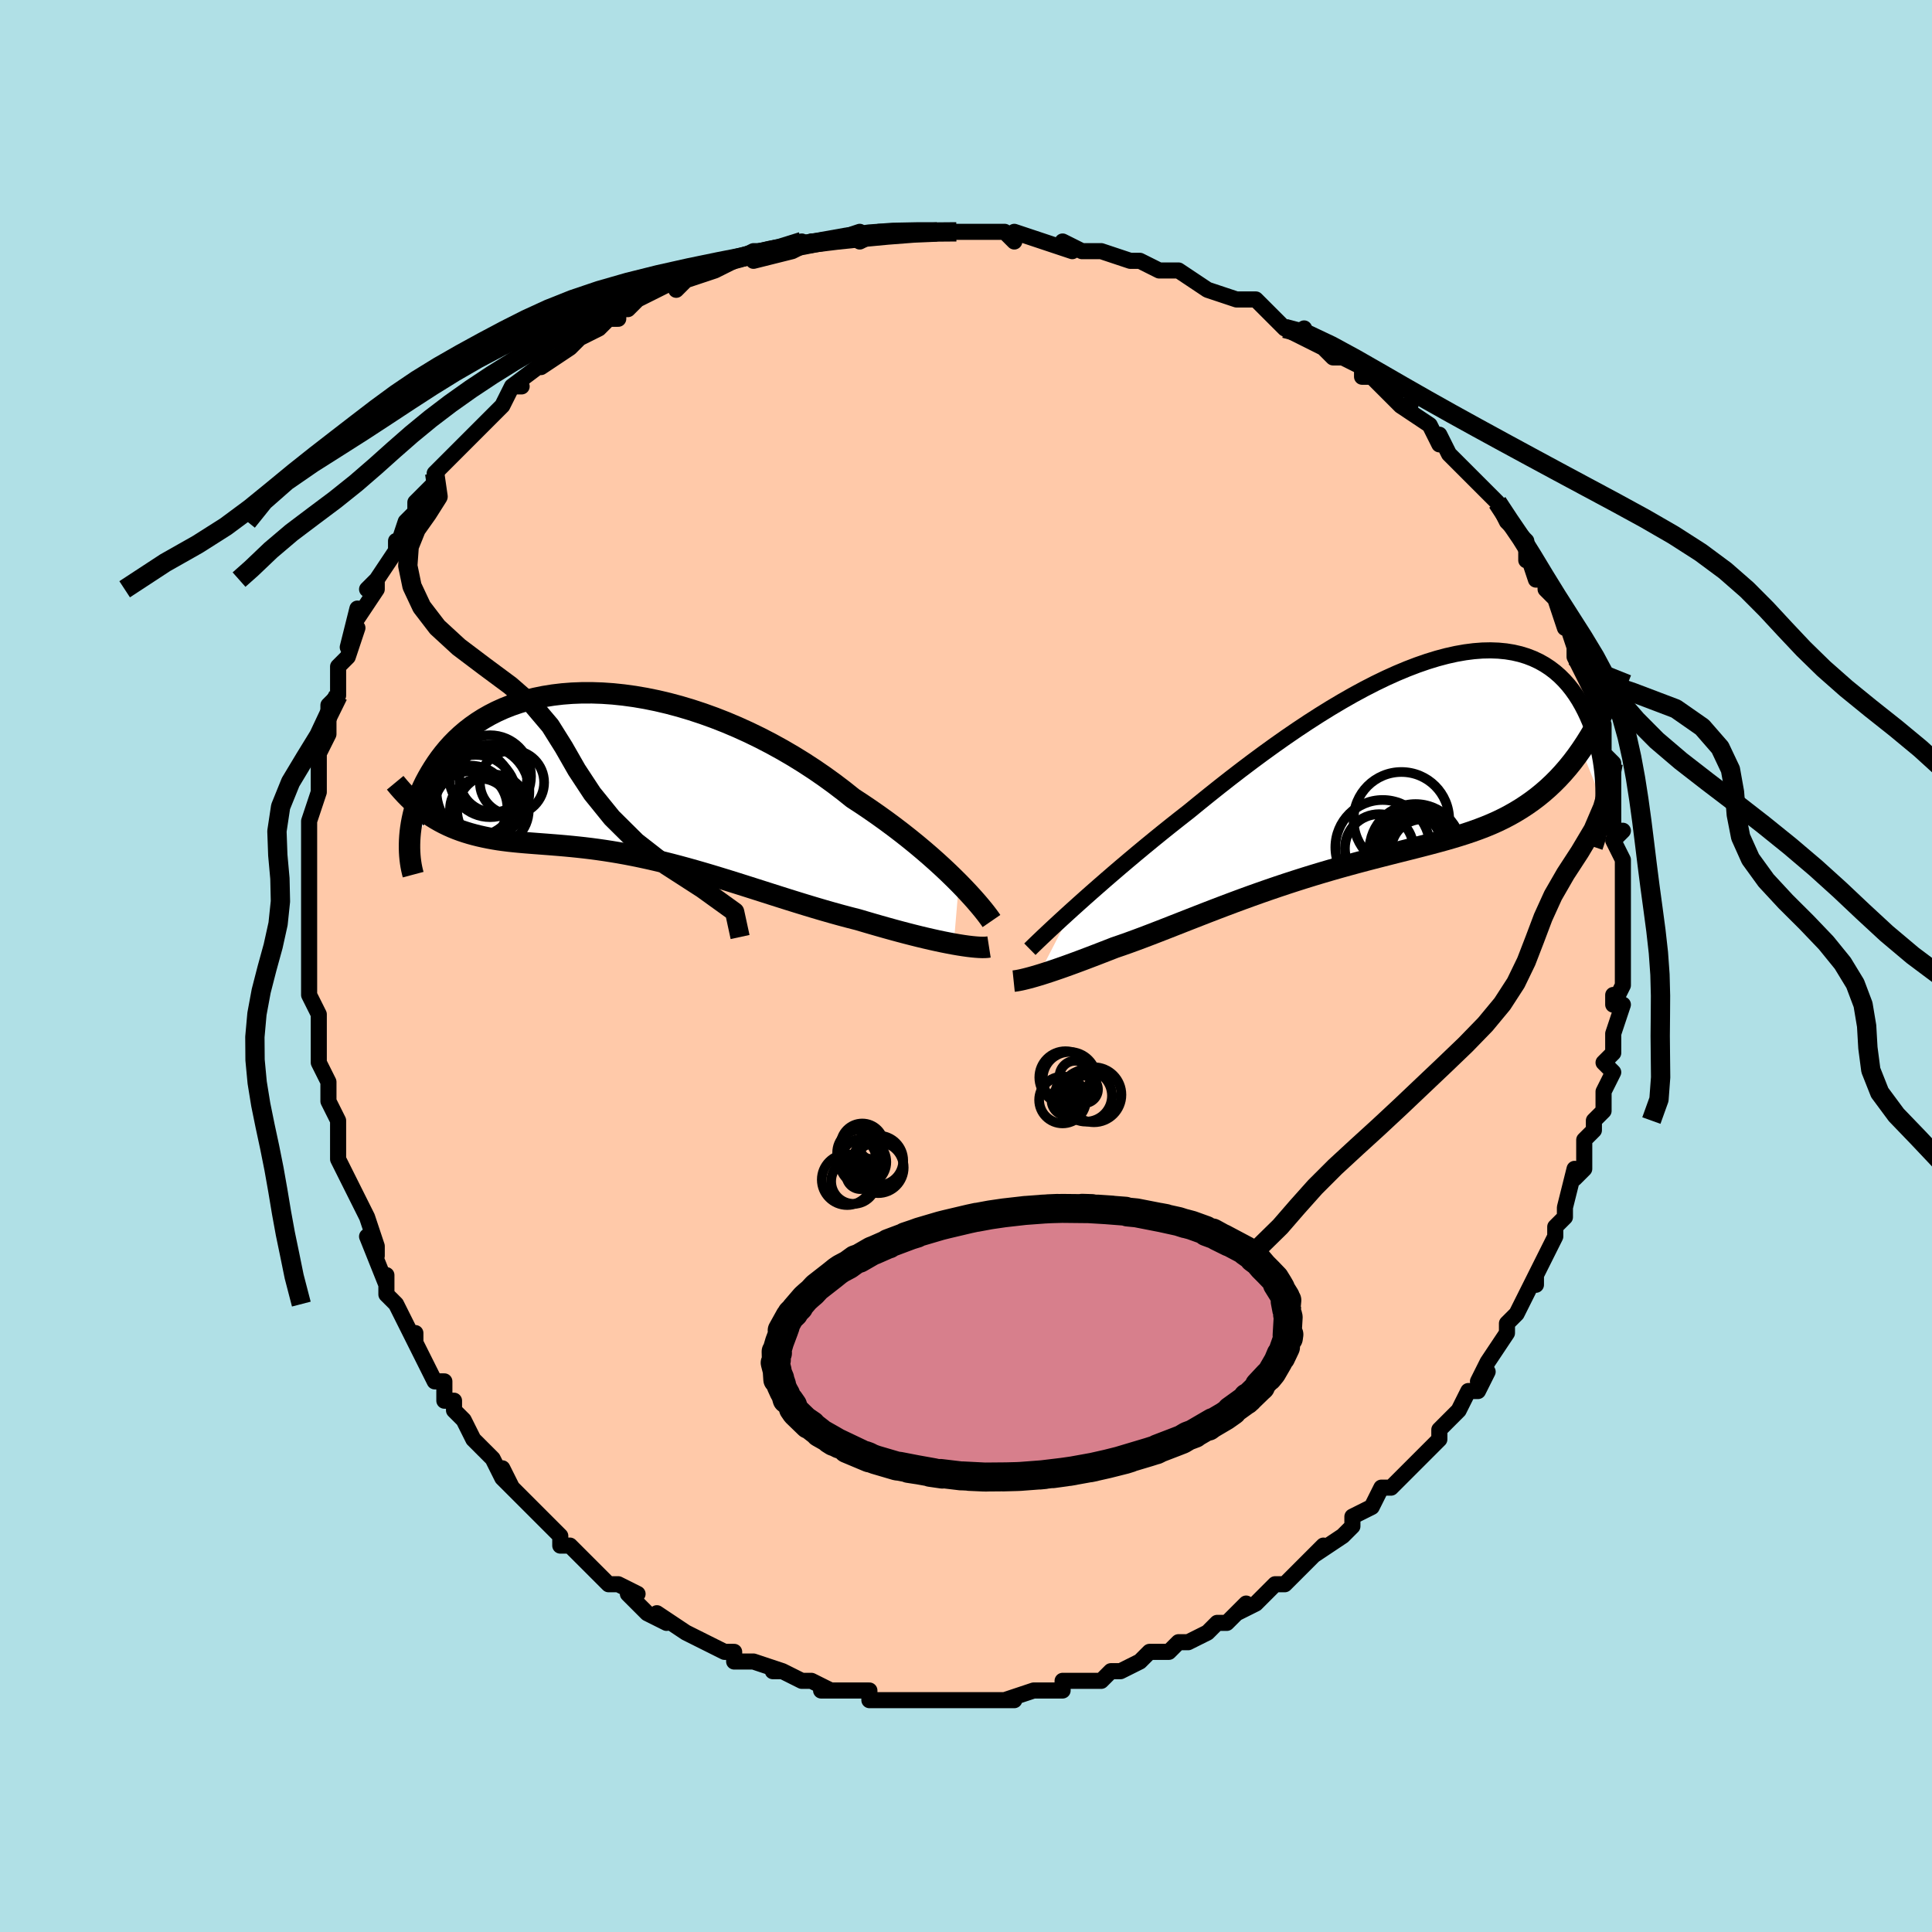 <svg viewBox="-100 -100 200 200" xmlns="http://www.w3.org/2000/svg" width="400" height="400" id="face-svg"><defs><clipPath id="leftEyeClipPath"><polyline points="35.607,11.111,35.072,10.578,34.505,10.028,33.907,9.465,33.277,8.89,32.618,8.305,31.93,7.713,31.215,7.114,30.473,6.512,29.706,5.907,28.914,5.302,28.1,4.698,27.263,4.097,26.406,3.5,25.529,2.908,24.633,2.324,23.68,1.562,22.692,0.811,21.673,0.074,20.625,-0.647,19.55,-1.348,18.45,-2.027,17.328,-2.682,16.187,-3.31,15.03,-3.91,13.86,-4.479,12.679,-5.016,11.49,-5.52,10.296,-5.988,9.101,-6.419,7.906,-6.813,6.715,-7.169,5.53,-7.486,4.354,-7.763,3.19,-8,2.039,-8.197,0.905,-8.353,-0.21,-8.47,-1.305,-8.546,-2.377,-8.583,-3.425,-8.581,-4.447,-8.541,-5.441,-8.464,-6.405,-8.35,-7.34,-8.2,-8.242,-8.017,-9.113,-7.801,-9.95,-7.553,-10.753,-7.276,-11.522,-6.971,-12.256,-6.639,-12.955,-6.282,-13.62,-5.903,-14.249,-5.503,-14.845,-5.083,-15.407,-4.647,-15.936,-4.196,-16.432,-3.732,-16.897,-3.258,-17.331,-2.775,-17.736,-2.285,-18.114,-1.791,-18.465,-1.295,-18.791,-0.798,-19.094,-0.303,-19.376,0.188,-19.637,0.676,-19.875,1.166,-20.092,1.654,-20.288,2.14,-20.464,2.623,-20.62,3.102,-20.757,3.577,-20.876,4.046,-20.978,4.508,-21.064,4.962,-21.133,5.409,-21.188,5.847,-21.227,6.275,-21.253,6.693,-18.971,4.218,-18.559,4.474,-18.139,4.715,-17.714,4.94,-17.281,5.15,-16.842,5.345,-16.396,5.526,-15.943,5.693,-15.483,5.847,-15.015,5.99,-14.541,6.12,-14.06,6.24,-13.571,6.35,-13.076,6.451,-12.573,6.543,-12.061,6.627,-11.54,6.7,-11.008,6.766,-10.467,6.825,-9.915,6.878,-9.353,6.928,-8.78,6.974,-8.197,7.019,-7.603,7.064,-6.997,7.11,-6.381,7.158,-5.754,7.209,-5.116,7.265,-4.466,7.326,-3.805,7.394,-3.133,7.468,-2.449,7.551,-1.754,7.643,-1.048,7.745,-0.33,7.857,0.398,7.979,1.139,8.112,1.89,8.257,2.652,8.413,3.425,8.581,4.209,8.761,5.003,8.952,5.808,9.154,6.623,9.368,7.447,9.592,8.281,9.826,9.124,10.069,9.976,10.321,10.836,10.582,11.704,10.849,12.579,11.122,13.461,11.401,14.349,11.683,15.242,11.968,16.14,12.255,17.041,12.541,17.946,12.827,18.853,13.11,19.761,13.389,20.669,13.663,21.576,13.93,22.481,14.189,23.382,14.439,24.278,14.678,25.168,14.906,25.911,15.126,26.647,15.341,27.376,15.551,28.095,15.754,28.805,15.951,29.503,16.14,30.189,16.321,30.862,16.493,31.52,16.657,32.162,16.811,32.786,16.955,33.39,17.089,33.975,17.212,34.536,17.323,35.074,17.424"></polyline></clipPath><clipPath id="rightEyeClipPath"><polyline points="-32.78,15.13,-32.146,14.56,-31.483,13.966,-30.79,13.352,-30.07,12.72,-29.325,12.07,-28.554,11.404,-27.76,10.724,-26.943,10.033,-26.106,9.33,-25.249,8.619,-24.374,7.901,-23.482,7.177,-22.574,6.449,-21.651,5.719,-20.716,4.988,-19.676,4.138,-18.613,3.279,-17.529,2.415,-16.425,1.549,-15.304,0.686,-14.169,-0.172,-13.021,-1.02,-11.864,-1.856,-10.701,-2.676,-9.532,-3.476,-8.362,-4.253,-7.192,-5.004,-6.026,-5.727,-4.864,-6.417,-3.711,-7.074,-2.567,-7.694,-1.436,-8.275,-0.319,-8.815,0.782,-9.312,1.864,-9.764,2.926,-10.171,3.966,-10.531,4.982,-10.843,5.973,-11.106,6.938,-11.321,7.874,-11.486,8.782,-11.602,9.66,-11.669,10.508,-11.687,11.323,-11.657,12.107,-11.581,12.857,-11.459,13.575,-11.292,14.26,-11.082,14.911,-10.83,15.528,-10.54,16.113,-10.212,16.665,-9.848,17.184,-9.452,17.672,-9.026,18.128,-8.572,18.554,-8.094,18.951,-7.593,19.319,-7.074,19.66,-6.539,19.974,-5.991,20.264,-5.433,20.531,-4.87,20.775,-4.303,21,-3.737,21.204,-3.169,21.387,-2.595,21.55,-2.016,21.693,-1.435,21.816,-0.854,21.921,-0.272,22.007,0.307,22.077,0.882,22.129,1.453,22.165,2.017,22.186,2.573,22.192,3.12,22.183,3.658,22.161,4.184,19.905,-1.416,19.444,-0.764,18.972,-0.14,18.49,0.456,17.998,1.024,17.495,1.567,16.982,2.083,16.458,2.574,15.923,3.041,15.378,3.485,14.821,3.906,14.254,4.305,13.675,4.684,13.085,5.043,12.484,5.384,11.87,5.706,11.243,6.01,10.602,6.297,9.946,6.568,9.276,6.825,8.591,7.071,7.892,7.305,7.178,7.531,6.449,7.75,5.706,7.962,4.948,8.17,4.177,8.376,3.391,8.58,2.592,8.784,1.78,8.989,0.955,9.196,0.118,9.407,-0.731,9.623,-1.591,9.844,-2.461,10.071,-3.34,10.305,-4.228,10.547,-5.125,10.796,-6.028,11.054,-6.938,11.321,-7.852,11.596,-8.771,11.88,-9.693,12.173,-10.617,12.473,-11.542,12.782,-12.467,13.098,-13.391,13.421,-14.311,13.749,-15.229,14.083,-16.141,14.421,-17.047,14.762,-17.945,15.104,-18.835,15.447,-19.714,15.79,-20.583,16.13,-21.439,16.466,-22.282,16.797,-23.109,17.122,-23.921,17.438,-24.716,17.745,-25.493,18.041,-26.25,18.323,-26.988,18.592,-27.704,18.845,-28.399,19.082,-29.042,19.334,-29.671,19.578,-30.285,19.816,-30.885,20.045,-31.468,20.267,-32.036,20.48,-32.586,20.684,-33.119,20.878,-33.633,21.063,-34.129,21.237,-34.605,21.401,-35.061,21.555,-35.496,21.697,-35.909,21.829,-36.3,21.949"></polyline></clipPath><filter id="fuzzy"><feTurbulence id="turbulence" baseFrequency="0.05" numOctaves="3" type="noise" result="noise"></feTurbulence><feDisplacementMap in="SourceGraphic" in2="noise" scale="2"></feDisplacementMap></filter><linearGradient id="rainbowGradient" x1="0%" y1="0%" x2="100%" y2="0%"><stop offset="0%" style="stop-color: rgb(165, 42, 42);  stop-opacity: 1"></stop><stop offset="50%" style="stop-color: rgb(165, 42, 42);  stop-opacity: 1"></stop><stop offset="100%" style="stop-color: rgb(0, 0, 0);  stop-opacity: 1"></stop></linearGradient></defs><title>That&#39;s an ugly face</title><desc>CREATED BY XUAN TANG, MORE INFO AT TXSTC55.GITHUB.IO</desc><rect x="-100" y="-100" width="100%" height="100%" opacity="1" fill="rgb(176, 224, 230)"></rect><polyline id="faceContour" points="68,1,68,2,67,4,67,3,67,4,68,4,67,7,67,8,67,9,66,10,67,11,66,13,66,14,66,15,65,16,65,17,64,18,64,20,64,21,63,22,63,21,62,25,62,25,62,26,61,27,61,28,61,28,60,30,59,32,59,33,59,32,58,34,58,34,57,36,56,37,56,38,56,38,54,41,53,43,54,42,53,44,52,44,51,46,50,47,50,47,49,48,49,48,49,49,48,50,47,51,45,53,44,54,45,53,44,54,43,54,42,56,40,57,40,58,39,59,40,58,39,59,36,61,37,60,34,63,34,63,33,64,32,64,30,66,31,65,30,66,28,67,29,66,27,68,27,68,26,68,25,69,23,70,22,70,22,70,21,71,20,71,19,71,18,72,16,73,16,73,15,73,14,74,13,74,12,74,11,74,10,74,10,75,7,75,7,75,4,76,5,76,3,76,2,76,2,76,0,76,-1,76,0,76,-2,76,-3,76,-4,76,-6,76,-6,76,-7,76,-9,76,-10,76,-10,75,-10,75,-11,75,-12,75,-15,75,-14,75,-16,74,-17,74,-19,73,-19,73,-20,73,-19,73,-22,72,-23,72,-24,72,-24,71,-25,71,-25,71,-27,70,-27,70,-29,69,-29,69,-29,69,-32,67,-31,68,-33,67,-35,65,-34,65,-36,64,-37,64,-38,63,-39,62,-39,62,-40,61,-41,60,-42,60,-42,59,-43,58,-45,56,-44,57,-45,56,-48,53,-47,54,-48,52,-48,53,-49,51,-49,51,-51,49,-52,47,-52,47,-53,46,-53,45,-54,45,-54,43,-55,43,-55,43,-57,39,-57,38,-57,39,-58,37,-58,37,-59,35,-60,34,-60,32,-60,33,-62,28,-61,30,-61,29,-62,26,-62,26,-63,24,-64,22,-64,22,-65,20,-65,19,-65,18,-65,18,-65,16,-66,14,-66,14,-66,12,-66,12,-67,10,-67,9,-67,8,-67,6,-67,5,-68,3,-68,1,-68,1,-68,-1,-68,-1,-68,-3,-68,-3,-68,-4,-68,-6,-68,-6,-68,-8,-68,-9,-68,-11,-68,-13,-68,-13,-68,-15,-68,-15,-67,-18,-67,-20,-67,-20,-67,-21,-67,-22,-66,-24,-66,-24,-66,-26,-66,-27,-65,-28,-65,-29,-65,-31,-65,-31,-64,-32,-63,-35,-64,-33,-63,-37,-63,-36,-61,-39,-61,-40,-62,-39,-61,-40,-59,-43,-59,-44,-59,-43,-58,-46,-58,-46,-58,-46,-57,-47,-57,-48,-55,-50,-55,-51,-54,-52,-54,-52,-53,-53,-51,-55,-50,-56,-51,-55,-50,-56,-49,-57,-48,-58,-47,-60,-46,-60,-47,-60,-43,-63,-44,-62,-44,-62,-41,-64,-41,-64,-40,-65,-40,-65,-38,-66,-37,-67,-36,-67,-36,-68,-35,-68,-34,-69,-32,-70,-32,-70,-30,-71,-30,-70,-29,-71,-26,-72,-26,-72,-26,-72,-24,-73,-22,-74,-21,-74,-22,-73,-18,-74,-19,-74,-17,-75,-18,-74,-16,-75,-14,-75,-14,-75,-11,-76,-11,-75,-9,-76,-8,-76,-9,-76,-6,-76,-4,-76,-2,-76,-3,-76,-1,-76,1,-76,1,-76,3,-76,4,-76,5,-75,5,-76,5,-76,8,-75,11,-74,10,-75,12,-74,14,-74,12,-74,14,-74,17,-73,18,-73,20,-72,20,-72,20,-72,21,-72,22,-72,25,-70,25,-70,28,-69,28,-69,29,-69,30,-69,32,-67,31,-68,32,-67,33,-66,35,-65,35,-66,35,-65,37,-64,38,-63,39,-63,41,-62,41,-61,42,-61,43,-60,44,-59,45,-58,46,-58,45,-58,48,-56,49,-54,49,-55,49,-55,50,-53,51,-52,52,-51,52,-51,53,-50,55,-48,56,-46,55,-48,56,-46,56,-46,57,-45,58,-44,58,-42,58,-43,59,-40,60,-40,60,-39,61,-38,62,-35,62,-36,63,-33,63,-32,64,-32,63,-32,64,-30,64,-30,65,-28,65,-27,65,-27,65,-25,66,-25,66,-23,66,-22,67,-21,67,-21,67,-18,67,-17,67,-17,67,-14,68,-14,67,-13,68,-11,68,-11,68,-8,68,-7,68,-8,68,-5,68,-5,68,-4,68,-2,68,-2,68,1,68,2" fill="#ffc9a9" stroke="black" stroke-width="1.667" stroke-linejoin="round" filter="url(#fuzzy)"></polyline><g transform="translate(43.793 -20.989)"><polyline id="rightCountour" points="-32.78,15.13,-32.146,14.56,-31.483,13.966,-30.79,13.352,-30.07,12.72,-29.325,12.07,-28.554,11.404,-27.76,10.724,-26.943,10.033,-26.106,9.33,-25.249,8.619,-24.374,7.901,-23.482,7.177,-22.574,6.449,-21.651,5.719,-20.716,4.988,-19.676,4.138,-18.613,3.279,-17.529,2.415,-16.425,1.549,-15.304,0.686,-14.169,-0.172,-13.021,-1.02,-11.864,-1.856,-10.701,-2.676,-9.532,-3.476,-8.362,-4.253,-7.192,-5.004,-6.026,-5.727,-4.864,-6.417,-3.711,-7.074,-2.567,-7.694,-1.436,-8.275,-0.319,-8.815,0.782,-9.312,1.864,-9.764,2.926,-10.171,3.966,-10.531,4.982,-10.843,5.973,-11.106,6.938,-11.321,7.874,-11.486,8.782,-11.602,9.66,-11.669,10.508,-11.687,11.323,-11.657,12.107,-11.581,12.857,-11.459,13.575,-11.292,14.26,-11.082,14.911,-10.83,15.528,-10.54,16.113,-10.212,16.665,-9.848,17.184,-9.452,17.672,-9.026,18.128,-8.572,18.554,-8.094,18.951,-7.593,19.319,-7.074,19.66,-6.539,19.974,-5.991,20.264,-5.433,20.531,-4.87,20.775,-4.303,21,-3.737,21.204,-3.169,21.387,-2.595,21.55,-2.016,21.693,-1.435,21.816,-0.854,21.921,-0.272,22.007,0.307,22.077,0.882,22.129,1.453,22.165,2.017,22.186,2.573,22.192,3.12,22.183,3.658,22.161,4.184,19.905,-1.416,19.444,-0.764,18.972,-0.14,18.49,0.456,17.998,1.024,17.495,1.567,16.982,2.083,16.458,2.574,15.923,3.041,15.378,3.485,14.821,3.906,14.254,4.305,13.675,4.684,13.085,5.043,12.484,5.384,11.87,5.706,11.243,6.01,10.602,6.297,9.946,6.568,9.276,6.825,8.591,7.071,7.892,7.305,7.178,7.531,6.449,7.75,5.706,7.962,4.948,8.17,4.177,8.376,3.391,8.58,2.592,8.784,1.78,8.989,0.955,9.196,0.118,9.407,-0.731,9.623,-1.591,9.844,-2.461,10.071,-3.34,10.305,-4.228,10.547,-5.125,10.796,-6.028,11.054,-6.938,11.321,-7.852,11.596,-8.771,11.88,-9.693,12.173,-10.617,12.473,-11.542,12.782,-12.467,13.098,-13.391,13.421,-14.311,13.749,-15.229,14.083,-16.141,14.421,-17.047,14.762,-17.945,15.104,-18.835,15.447,-19.714,15.79,-20.583,16.13,-21.439,16.466,-22.282,16.797,-23.109,17.122,-23.921,17.438,-24.716,17.745,-25.493,18.041,-26.25,18.323,-26.988,18.592,-27.704,18.845,-28.399,19.082,-29.042,19.334,-29.671,19.578,-30.285,19.816,-30.885,20.045,-31.468,20.267,-32.036,20.48,-32.586,20.684,-33.119,20.878,-33.633,21.063,-34.129,21.237,-34.605,21.401,-35.061,21.555,-35.496,21.697,-35.909,21.829,-36.3,21.949" fill="white" stroke="white" stroke-width="0" stroke-linejoin="round" filter="url(#fuzzy)"></polyline></g><g transform="translate(-36.341 -19.699)"><polyline id="leftCountour" points="35.607,11.111,35.072,10.578,34.505,10.028,33.907,9.465,33.277,8.89,32.618,8.305,31.93,7.713,31.215,7.114,30.473,6.512,29.706,5.907,28.914,5.302,28.1,4.698,27.263,4.097,26.406,3.5,25.529,2.908,24.633,2.324,23.68,1.562,22.692,0.811,21.673,0.074,20.625,-0.647,19.55,-1.348,18.45,-2.027,17.328,-2.682,16.187,-3.31,15.03,-3.91,13.86,-4.479,12.679,-5.016,11.49,-5.52,10.296,-5.988,9.101,-6.419,7.906,-6.813,6.715,-7.169,5.53,-7.486,4.354,-7.763,3.19,-8,2.039,-8.197,0.905,-8.353,-0.21,-8.47,-1.305,-8.546,-2.377,-8.583,-3.425,-8.581,-4.447,-8.541,-5.441,-8.464,-6.405,-8.35,-7.34,-8.2,-8.242,-8.017,-9.113,-7.801,-9.95,-7.553,-10.753,-7.276,-11.522,-6.971,-12.256,-6.639,-12.955,-6.282,-13.62,-5.903,-14.249,-5.503,-14.845,-5.083,-15.407,-4.647,-15.936,-4.196,-16.432,-3.732,-16.897,-3.258,-17.331,-2.775,-17.736,-2.285,-18.114,-1.791,-18.465,-1.295,-18.791,-0.798,-19.094,-0.303,-19.376,0.188,-19.637,0.676,-19.875,1.166,-20.092,1.654,-20.288,2.14,-20.464,2.623,-20.62,3.102,-20.757,3.577,-20.876,4.046,-20.978,4.508,-21.064,4.962,-21.133,5.409,-21.188,5.847,-21.227,6.275,-21.253,6.693,-18.971,4.218,-18.559,4.474,-18.139,4.715,-17.714,4.94,-17.281,5.15,-16.842,5.345,-16.396,5.526,-15.943,5.693,-15.483,5.847,-15.015,5.99,-14.541,6.12,-14.06,6.24,-13.571,6.35,-13.076,6.451,-12.573,6.543,-12.061,6.627,-11.54,6.7,-11.008,6.766,-10.467,6.825,-9.915,6.878,-9.353,6.928,-8.78,6.974,-8.197,7.019,-7.603,7.064,-6.997,7.11,-6.381,7.158,-5.754,7.209,-5.116,7.265,-4.466,7.326,-3.805,7.394,-3.133,7.468,-2.449,7.551,-1.754,7.643,-1.048,7.745,-0.33,7.857,0.398,7.979,1.139,8.112,1.89,8.257,2.652,8.413,3.425,8.581,4.209,8.761,5.003,8.952,5.808,9.154,6.623,9.368,7.447,9.592,8.281,9.826,9.124,10.069,9.976,10.321,10.836,10.582,11.704,10.849,12.579,11.122,13.461,11.401,14.349,11.683,15.242,11.968,16.14,12.255,17.041,12.541,17.946,12.827,18.853,13.11,19.761,13.389,20.669,13.663,21.576,13.93,22.481,14.189,23.382,14.439,24.278,14.678,25.168,14.906,25.911,15.126,26.647,15.341,27.376,15.551,28.095,15.754,28.805,15.951,29.503,16.14,30.189,16.321,30.862,16.493,31.52,16.657,32.162,16.811,32.786,16.955,33.39,17.089,33.975,17.212,34.536,17.323,35.074,17.424" fill="white" stroke="white" stroke-width="0" stroke-linejoin="round" filter="url(#fuzzy)"></polyline></g><g transform="translate(43.793 -20.989)"><polyline id="rightUpper" points="-37.179,19.252,-36.917,18.994,-36.612,18.697,-36.265,18.364,-35.878,17.995,-35.452,17.593,-34.988,17.158,-34.488,16.693,-33.952,16.199,-33.382,15.677,-32.78,15.13,-32.146,14.56,-31.483,13.966,-30.79,13.352,-30.07,12.72,-29.325,12.07,-28.554,11.404,-27.76,10.724,-26.943,10.033,-26.106,9.33,-25.249,8.619,-24.374,7.901,-23.482,7.177,-22.574,6.449,-21.651,5.719,-20.716,4.988,-19.676,4.138,-18.613,3.279,-17.529,2.415,-16.425,1.549,-15.304,0.686,-14.169,-0.172,-13.021,-1.02,-11.864,-1.856,-10.701,-2.676,-9.532,-3.476,-8.362,-4.253,-7.192,-5.004,-6.026,-5.727,-4.864,-6.417,-3.711,-7.074,-2.567,-7.694,-1.436,-8.275,-0.319,-8.815,0.782,-9.312,1.864,-9.764,2.926,-10.171,3.966,-10.531,4.982,-10.843,5.973,-11.106,6.938,-11.321,7.874,-11.486,8.782,-11.602,9.66,-11.669,10.508,-11.687,11.323,-11.657,12.107,-11.581,12.857,-11.459,13.575,-11.292,14.26,-11.082,14.911,-10.83,15.528,-10.54,16.113,-10.212,16.665,-9.848,17.184,-9.452,17.672,-9.026,18.128,-8.572,18.554,-8.094,18.951,-7.593,19.319,-7.074,19.66,-6.539,19.974,-5.991,20.264,-5.433,20.531,-4.87,20.775,-4.303,21,-3.737,21.204,-3.169,21.387,-2.595,21.55,-2.016,21.693,-1.435,21.816,-0.854,21.921,-0.272,22.007,0.307,22.077,0.882,22.129,1.453,22.165,2.017,22.186,2.573,22.192,3.12,22.183,3.658,22.161,4.184,22.125,4.698,22.077,5.2,22.017,5.688,21.945,6.162,21.862,6.621,21.769,7.066,21.666,7.494,21.553,7.908,21.43,8.306,21.299,8.688" fill="none" stroke="black" stroke-width="1.667" stroke-linejoin="round" filter="url(#fuzzy)"></polyline><polyline id="rightLower" points="-38.859,22.552,-38.723,22.538,-38.559,22.514,-38.367,22.48,-38.148,22.437,-37.903,22.383,-37.632,22.318,-37.335,22.242,-37.014,22.156,-36.669,22.058,-36.3,21.949,-35.909,21.829,-35.496,21.697,-35.061,21.555,-34.605,21.401,-34.129,21.237,-33.633,21.063,-33.119,20.878,-32.586,20.684,-32.036,20.48,-31.468,20.267,-30.885,20.045,-30.285,19.816,-29.671,19.578,-29.042,19.334,-28.399,19.082,-27.704,18.845,-26.988,18.592,-26.25,18.323,-25.493,18.041,-24.716,17.745,-23.921,17.438,-23.109,17.122,-22.282,16.797,-21.439,16.466,-20.583,16.13,-19.714,15.79,-18.835,15.447,-17.945,15.104,-17.047,14.762,-16.141,14.421,-15.229,14.083,-14.311,13.749,-13.391,13.421,-12.467,13.098,-11.542,12.782,-10.617,12.473,-9.693,12.173,-8.771,11.88,-7.852,11.596,-6.938,11.321,-6.028,11.054,-5.125,10.796,-4.228,10.547,-3.34,10.305,-2.461,10.071,-1.591,9.844,-0.731,9.623,0.118,9.407,0.955,9.196,1.78,8.989,2.592,8.784,3.391,8.58,4.177,8.376,4.948,8.17,5.706,7.962,6.449,7.75,7.178,7.531,7.892,7.305,8.591,7.071,9.276,6.825,9.946,6.568,10.602,6.297,11.243,6.01,11.87,5.706,12.484,5.384,13.085,5.043,13.675,4.684,14.254,4.305,14.821,3.906,15.378,3.485,15.923,3.041,16.458,2.574,16.982,2.083,17.495,1.567,17.998,1.024,18.49,0.456,18.972,-0.14,19.444,-0.764,19.905,-1.416,20.357,-2.096,20.8,-2.805,21.233,-3.543,21.657,-4.31,22.072,-5.106,22.478,-5.931,22.875,-6.784,23.264,-7.665,23.645,-8.574,24.018,-9.51" fill="none" stroke="black" stroke-width="2.222" stroke-linejoin="round" filter="url(#fuzzy)"></polyline><!--[--><circle r="3.548" cx="3.597" cy="8.316" stroke="black" fill="none" stroke-width="1" filter="url(#fuzzy)" clip-path="url(#rightEyeClipPath)"></circle><circle r="4.779" cx="2.749" cy="9.005" stroke="black" fill="none" stroke-width="1" filter="url(#fuzzy)" clip-path="url(#rightEyeClipPath)"></circle><circle r="3.254" cx="2.226" cy="8.496" stroke="black" fill="none" stroke-width="1" filter="url(#fuzzy)" clip-path="url(#rightEyeClipPath)"></circle><circle r="4.9" cx="-0.658" cy="8.702" stroke="black" fill="none" stroke-width="1" filter="url(#fuzzy)" clip-path="url(#rightEyeClipPath)"></circle><circle r="3.232" cx="3.444" cy="9.031" stroke="black" fill="none" stroke-width="1" filter="url(#fuzzy)" clip-path="url(#rightEyeClipPath)"></circle><circle r="3.229" cx="1.957" cy="7.785" stroke="black" fill="none" stroke-width="1" filter="url(#fuzzy)" clip-path="url(#rightEyeClipPath)"></circle><circle r="3.77" cx="3.52" cy="8.561" stroke="black" fill="none" stroke-width="1" filter="url(#fuzzy)" clip-path="url(#rightEyeClipPath)"></circle><circle r="4.95" cx="1.28" cy="5.856" stroke="black" fill="none" stroke-width="1" filter="url(#fuzzy)" clip-path="url(#rightEyeClipPath)"></circle><circle r="3.544" cx="-1.023" cy="8.815" stroke="black" fill="none" stroke-width="1" filter="url(#fuzzy)" clip-path="url(#rightEyeClipPath)"></circle><circle r="4.905" cx="2.63" cy="9.987" stroke="black" fill="none" stroke-width="1" filter="url(#fuzzy)" clip-path="url(#rightEyeClipPath)"></circle><!--]--></g><g transform="translate(-36.341 -19.699)"><polyline id="leftUpper" points="38.978,15.043,38.813,14.803,38.608,14.521,38.364,14.202,38.081,13.846,37.759,13.458,37.401,13.039,37.006,12.593,36.574,12.121,36.108,11.626,35.607,11.111,35.072,10.578,34.505,10.028,33.907,9.465,33.277,8.89,32.618,8.305,31.93,7.713,31.215,7.114,30.473,6.512,29.706,5.907,28.914,5.302,28.1,4.698,27.263,4.097,26.406,3.5,25.529,2.908,24.633,2.324,23.68,1.562,22.692,0.811,21.673,0.074,20.625,-0.647,19.55,-1.348,18.45,-2.027,17.328,-2.682,16.187,-3.31,15.03,-3.91,13.86,-4.479,12.679,-5.016,11.49,-5.52,10.296,-5.988,9.101,-6.419,7.906,-6.813,6.715,-7.169,5.53,-7.486,4.354,-7.763,3.19,-8,2.039,-8.197,0.905,-8.353,-0.21,-8.47,-1.305,-8.546,-2.377,-8.583,-3.425,-8.581,-4.447,-8.541,-5.441,-8.464,-6.405,-8.35,-7.34,-8.2,-8.242,-8.017,-9.113,-7.801,-9.95,-7.553,-10.753,-7.276,-11.522,-6.971,-12.256,-6.639,-12.955,-6.282,-13.62,-5.903,-14.249,-5.503,-14.845,-5.083,-15.407,-4.647,-15.936,-4.196,-16.432,-3.732,-16.897,-3.258,-17.331,-2.775,-17.736,-2.285,-18.114,-1.791,-18.465,-1.295,-18.791,-0.798,-19.094,-0.303,-19.376,0.188,-19.637,0.676,-19.875,1.166,-20.092,1.654,-20.288,2.14,-20.464,2.623,-20.62,3.102,-20.757,3.577,-20.876,4.046,-20.978,4.508,-21.064,4.962,-21.133,5.409,-21.188,5.847,-21.227,6.275,-21.253,6.693,-21.266,7.101,-21.267,7.497,-21.255,7.882,-21.232,8.256,-21.199,8.617,-21.155,8.967,-21.102,9.304,-21.039,9.629,-20.968,9.942,-20.888,10.243" fill="none" stroke="black" stroke-width="2.222" stroke-linejoin="round" filter="url(#fuzzy)"></polyline><polyline id="leftLower" points="38.725,17.727,38.533,17.757,38.296,17.773,38.017,17.776,37.698,17.765,37.342,17.74,36.951,17.702,36.527,17.652,36.072,17.588,35.587,17.512,35.074,17.424,34.536,17.323,33.975,17.212,33.39,17.089,32.786,16.955,32.162,16.811,31.52,16.657,30.862,16.493,30.189,16.321,29.503,16.14,28.805,15.951,28.095,15.754,27.376,15.551,26.647,15.341,25.911,15.126,25.168,14.906,24.278,14.678,23.382,14.439,22.481,14.189,21.576,13.93,20.669,13.663,19.761,13.389,18.853,13.11,17.946,12.827,17.041,12.541,16.14,12.255,15.242,11.968,14.349,11.683,13.461,11.401,12.579,11.122,11.704,10.849,10.836,10.582,9.976,10.321,9.124,10.069,8.281,9.826,7.447,9.592,6.623,9.368,5.808,9.154,5.003,8.952,4.209,8.761,3.425,8.581,2.652,8.413,1.89,8.257,1.139,8.112,0.398,7.979,-0.33,7.857,-1.048,7.745,-1.754,7.643,-2.449,7.551,-3.133,7.468,-3.805,7.394,-4.466,7.326,-5.116,7.265,-5.754,7.209,-6.381,7.158,-6.997,7.11,-7.603,7.064,-8.197,7.019,-8.78,6.974,-9.353,6.928,-9.915,6.878,-10.467,6.825,-11.008,6.766,-11.54,6.7,-12.061,6.627,-12.573,6.543,-13.076,6.451,-13.571,6.35,-14.06,6.24,-14.541,6.12,-15.015,5.99,-15.483,5.847,-15.943,5.693,-16.396,5.526,-16.842,5.345,-17.281,5.15,-17.714,4.94,-18.139,4.715,-18.559,4.474,-18.971,4.218,-19.377,3.944,-19.776,3.655,-20.169,3.348,-20.556,3.025,-20.937,2.684,-21.311,2.327,-21.68,1.952,-22.042,1.561,-22.399,1.154,-22.75,0.73" fill="none" stroke="black" stroke-width="2.222" stroke-linejoin="round" filter="url(#fuzzy)"></polyline><!--[--><circle r="3.508" cx="-12.606" cy="0.278" stroke="black" fill="none" stroke-width="1" filter="url(#fuzzy)" clip-path="url(#leftEyeClipPath)"></circle><circle r="4.803" cx="-13.661" cy="1.653" stroke="black" fill="none" stroke-width="1" filter="url(#fuzzy)" clip-path="url(#leftEyeClipPath)"></circle><circle r="4.953" cx="-15.361" cy="2.064" stroke="black" fill="none" stroke-width="1" filter="url(#fuzzy)" clip-path="url(#leftEyeClipPath)"></circle><circle r="3.326" cx="-10.657" cy="0.703" stroke="black" fill="none" stroke-width="1" filter="url(#fuzzy)" clip-path="url(#leftEyeClipPath)"></circle><circle r="4.24" cx="-12.927" cy="0.05" stroke="black" fill="none" stroke-width="1" filter="url(#fuzzy)" clip-path="url(#leftEyeClipPath)"></circle><circle r="4.068" cx="-14.959" cy="3.021" stroke="black" fill="none" stroke-width="1" filter="url(#fuzzy)" clip-path="url(#leftEyeClipPath)"></circle><circle r="3.802" cx="-14.937" cy="3.332" stroke="black" fill="none" stroke-width="1" filter="url(#fuzzy)" clip-path="url(#leftEyeClipPath)"></circle><circle r="3.157" cx="-13.919" cy="3.458" stroke="black" fill="none" stroke-width="1" filter="url(#fuzzy)" clip-path="url(#leftEyeClipPath)"></circle><circle r="4.216" cx="-14.427" cy="2.057" stroke="black" fill="none" stroke-width="1" filter="url(#fuzzy)" clip-path="url(#leftEyeClipPath)"></circle><circle r="3.707" cx="-12.631" cy="3.577" stroke="black" fill="none" stroke-width="1" filter="url(#fuzzy)" clip-path="url(#leftEyeClipPath)"></circle><!--]--></g><g id="hairs"><!--[--><polyline points="-1,-76,-2.836,-75.985,-5.4,-75.875,-8.126,-75.664,-10.814,-75.411,-13.354,-75.145,-15.739,-74.854,-18.034,-74.505,-20.308,-74.075,-22.593,-73.553,-24.898,-72.94,-27.232,-72.244,-29.622,-71.472,-32.103,-70.626,-34.698,-69.706,-37.394,-68.716,-40.145,-67.661,-42.887,-66.546,-45.561,-65.373,-48.131,-64.138,-50.592,-62.835,-52.968,-61.461,-55.294,-60.019,-57.61,-58.52,-59.956,-56.975,-62.376,-55.394,-64.93,-53.769,-67.635,-52.057,-70.342,-50.191,-72.693,-48.124,-74.399,-46" fill="none" stroke="rgb(0, 0, 0)" stroke-width="2" stroke-linejoin="round" filter="url(#fuzzy)"></polyline><polyline points="-3,-76,-5.044,-75.997,-7.58,-75.946,-10.014,-75.768,-12.412,-75.44,-14.85,-75.006,-17.35,-74.523,-19.944,-74.017,-22.684,-73.487,-25.608,-72.913,-28.701,-72.275,-31.879,-71.564,-35.018,-70.78,-37.995,-69.925,-40.736,-68.998,-43.236,-68.002,-45.555,-66.936,-47.794,-65.804,-50.039,-64.612,-52.323,-63.36,-54.615,-62.048,-56.851,-60.67,-58.986,-59.226,-61.039,-57.719,-63.08,-56.154,-65.178,-54.533,-67.349,-52.849,-69.558,-51.092,-71.782,-49.26,-74.09,-47.379,-76.627,-45.498,-79.527,-43.657,-82.902,-41.746,-87.096,-39" fill="none" stroke="rgb(0, 0, 0)" stroke-width="2" stroke-linejoin="round" filter="url(#fuzzy)"></polyline><polyline points="-17,-75,-19.273,-74.288,-22.076,-73.668,-24.607,-72.968,-26.952,-72.21,-29.218,-71.406,-31.433,-70.538,-33.6,-69.592,-35.74,-68.569,-37.892,-67.483,-40.084,-66.344,-42.318,-65.151,-44.575,-63.897,-46.831,-62.574,-49.065,-61.182,-51.257,-59.727,-53.386,-58.217,-55.429,-56.66,-57.376,-55.059,-59.258,-53.412,-61.148,-51.72,-63.141,-49.997,-65.294,-48.272,-67.566,-46.571,-69.825,-44.866,-71.962,-43.053,-73.963,-41.147,-75.255,-40" fill="none" stroke="rgb(0, 0, 0)" stroke-width="2" stroke-linejoin="round" filter="url(#fuzzy)"></polyline><polyline points="-55,-51,-54.652,-48.599,-55.758,-46.853,-56.918,-45.217,-57.642,-43.419,-57.785,-41.429,-57.349,-39.318,-56.342,-37.174,-54.725,-35.066,-52.503,-33.023,-49.86,-31.028,-47.171,-29.034,-44.833,-26.995,-43.034,-24.871,-41.637,-22.64,-40.295,-20.295,-38.687,-17.85,-36.659,-15.345,-34.137,-12.843,-30.999,-10.398,-27.29,-8.006,-23.951,-5.601,-23.387,-3" fill="none" stroke="rgb(0, 0, 0)" stroke-width="2" stroke-linejoin="round" filter="url(#fuzzy)"></polyline><polyline points="-65,-28,-65.98,-26.011,-66.995,-23.849,-68.431,-21.513,-69.92,-19.034,-70.95,-16.49,-71.332,-13.957,-71.242,-11.477,-71.023,-9.057,-70.97,-6.692,-71.214,-4.367,-71.723,-2.062,-72.359,0.248,-72.96,2.584,-73.4,4.955,-73.615,7.347,-73.597,9.729,-73.376,12.068,-73.007,14.343,-72.555,16.564,-72.082,18.768,-71.636,20.999,-71.234,23.271,-70.856,25.54,-70.458,27.721,-70.022,29.822,-69.55,32.139,-68.807,35" fill="none" stroke="rgb(0, 0, 0)" stroke-width="2" stroke-linejoin="round" filter="url(#fuzzy)"></polyline><polyline points="67,-21,66.536,-18.613,65.902,-16.421,64.917,-14.12,63.539,-11.808,62.065,-9.544,60.772,-7.3,59.742,-5.036,58.879,-2.75,58.001,-0.476,56.924,1.751,55.521,3.919,53.76,6.043,51.712,8.151,49.51,10.264,47.269,12.39,45.025,14.519,42.754,16.637,40.454,18.734,38.205,20.81,36.14,22.874,34.302,24.932,32.531,26.974,30.5,28.966,27.931,30.869,24.761,32.679,20.947,34.562,15.828,37" fill="none" stroke="rgb(0, 0, 0)" stroke-width="2" stroke-linejoin="round" filter="url(#fuzzy)"></polyline><polyline points="64,-30,69.049,-28.314,73.482,-26.632,76.218,-24.725,78.064,-22.605,79.136,-20.339,79.553,-18.005,79.74,-15.665,80.192,-13.353,81.212,-11.081,82.829,-8.851,84.855,-6.665,87.012,-4.517,89.04,-2.396,90.756,-0.284,92.049,1.84,92.864,3.998,93.233,6.208,93.365,8.474,93.668,10.783,94.589,13.108,96.307,15.427,98.529,17.734,100.704,20.036,102.606,22.312,104.444,24.438,104.856,26" fill="none" stroke="rgb(0, 0, 0)" stroke-width="2" stroke-linejoin="round" filter="url(#fuzzy)"></polyline><polyline points="63,-32,63.946,-31.26,65.746,-29.587,67.578,-27.569,69.403,-25.467,71.502,-23.354,73.996,-21.229,76.773,-19.073,79.656,-16.877,82.522,-14.649,85.303,-12.405,87.95,-10.157,90.442,-7.904,92.842,-5.639,95.308,-3.359,98.013,-1.083,101.006,1.155,104.124,3.327,107.059,5.433,109.581,7.509,111.738,9.605,113.854,11.754,116.17,13.952,118.31,16.173,119.248,18.441,119.249,21" fill="none" stroke="rgb(0, 0, 0)" stroke-width="2" stroke-linejoin="round" filter="url(#fuzzy)"></polyline><polyline points="55,-48,56.235,-46.123,57.471,-44.309,58.659,-42.405,59.886,-40.373,61.188,-38.264,62.539,-36.144,63.874,-34.053,65.116,-31.997,66.206,-29.955,67.116,-27.907,67.85,-25.838,68.435,-23.74,68.91,-21.611,69.308,-19.448,69.651,-17.252,69.956,-15.028,70.236,-12.784,70.512,-10.528,70.802,-8.261,71.112,-5.979,71.418,-3.682,71.676,-1.383,71.839,0.882,71.896,3.075,71.883,5.184,71.864,7.246,71.885,9.338,71.908,11.527,71.737,13.813,70.95,16" fill="none" stroke="rgb(0, 0, 0)" stroke-width="2" stroke-linejoin="round" filter="url(#fuzzy)"></polyline><polyline points="33,-66,35.329,-65.389,37.831,-64.206,40.314,-62.855,42.755,-61.458,45.193,-60.05,47.681,-58.629,50.247,-57.189,52.903,-55.723,55.643,-54.227,58.452,-52.704,61.319,-51.157,64.248,-49.586,67.239,-47.983,70.262,-46.332,73.237,-44.615,76.046,-42.815,78.592,-40.928,80.842,-38.962,82.854,-36.942,84.754,-34.893,86.69,-32.839,88.789,-30.789,91.113,-28.739,93.643,-26.679,96.263,-24.6,98.799,-22.499,101.134,-20.375,103.365,-18.211,105.784,-15.963,108.512,-13.547,110.923,-10.875,111.874,-8" fill="none" stroke="rgb(0, 0, 0)" stroke-width="2" stroke-linejoin="round" filter="url(#fuzzy)"></polyline><!--]--></g><g id="pointNose"><g id="rightNose"><!--[--><circle r="1.625" cx="11.302" cy="11.437" stroke="black" fill="none" stroke-width="1" filter="url(#fuzzy)"></circle><circle r="2.681" cx="12.431" cy="13.432" stroke="black" fill="none" stroke-width="1" filter="url(#fuzzy)"></circle><circle r="1.554" cx="10.413" cy="13.915" stroke="black" fill="none" stroke-width="1" filter="url(#fuzzy)"></circle><circle r="2.424" cx="9.995" cy="13.869" stroke="black" fill="none" stroke-width="1" filter="url(#fuzzy)"></circle><circle r="1.104" cx="12.219" cy="11.788" stroke="black" fill="none" stroke-width="1" filter="url(#fuzzy)"></circle><circle r="2.777" cx="10.713" cy="11.672" stroke="black" fill="none" stroke-width="1" filter="url(#fuzzy)"></circle><circle r="1.416" cx="12.246" cy="12.779" stroke="black" fill="none" stroke-width="1" filter="url(#fuzzy)"></circle><circle r="2.709" cx="10.298" cy="11.53" stroke="black" fill="none" stroke-width="1" filter="url(#fuzzy)"></circle><circle r="1.229" cx="10.54" cy="12.872" stroke="black" fill="none" stroke-width="1" filter="url(#fuzzy)"></circle><circle r="2.848" cx="13.242" cy="13.327" stroke="black" fill="none" stroke-width="1" filter="url(#fuzzy)"></circle><!--]--></g><g id="leftNose"><!--[--><circle r="2.572" cx="-9.072" cy="20.134" stroke="black" fill="none" stroke-width="1" filter="url(#fuzzy)"></circle><circle r="2.233" cx="-10.736" cy="18.537" stroke="black" fill="none" stroke-width="1" filter="url(#fuzzy)"></circle><circle r="1.773" cx="-11.113" cy="19.777" stroke="black" fill="none" stroke-width="1" filter="url(#fuzzy)"></circle><circle r="2.627" cx="-12.302" cy="22.12" stroke="black" fill="none" stroke-width="1" filter="url(#fuzzy)"></circle><circle r="2.329" cx="-11.629" cy="22.294" stroke="black" fill="none" stroke-width="1" filter="url(#fuzzy)"></circle><circle r="2.643" cx="-9.093" cy="20.87" stroke="black" fill="none" stroke-width="1" filter="url(#fuzzy)"></circle><circle r="2.409" cx="-10.658" cy="20.287" stroke="black" fill="none" stroke-width="1" filter="url(#fuzzy)"></circle><circle r="1.467" cx="-10.922" cy="21.63" stroke="black" fill="none" stroke-width="1" filter="url(#fuzzy)"></circle><circle r="1.05" cx="-9.868" cy="18.921" stroke="black" fill="none" stroke-width="1" filter="url(#fuzzy)"></circle><circle r="2.376" cx="-10.963" cy="19.317" stroke="black" fill="none" stroke-width="1" filter="url(#fuzzy)"></circle><!--]--></g></g><g id="mouth"><polyline points="33.375,36.453,33.291,36.097,33.351,36.364,33.24,38.238,33.271,37.919,33.373,38.521,33.426,38.143,32.761,40.038,32.771,40.033,33.075,39.464,32.588,40.489,32.61,40.216,32.314,40.922,31.659,42.054,31.265,42.538,31.361,42.376,30.353,43.454,30.498,43.5,30.312,43.665,28.995,44.94,29.138,44.686,29.215,44.743,29.015,44.905,27.434,46.044,27.591,46.028,26.794,46.59,25.38,47.422,25.082,47.642,25.569,47.25,23.654,48.366,23.666,48.391,22.925,48.67,22.366,49.005,21.75,49.246,19.829,49.984,19.896,49.983,19.669,50.092,19.706,50.071,18.912,50.322,15.872,51.231,16.996,50.917,16.473,51.081,14.648,51.54,12.857,51.944,13.299,51.852,10.899,52.286,10.678,52.326,11.181,52.241,9.001,52.553,10.369,52.366,7.642,52.694,7.629,52.695,8.159,52.644,5.619,52.837,5.287,52.852,3.833,52.891,4.14,52.882,1.826,52.902,0.319,52.835,2.078,52.907,-0.361,52.783,-0.523,52.784,-2.635,52.532,-2.447,52.598,-3.716,52.415,-3.297,52.458,-5.779,52.014,-5.967,52.009,-4.977,52.16,-6.875,51.793,-7.173,51.761,-9.364,51.117,-9.775,50.967,-10.137,50.782,-10.443,50.671,-10.018,50.919,-12.298,49.963,-10.901,50.504,-13.29,49.367,-13.697,49.225,-14.081,48.983,-13.109,49.483,-13.855,49.046,-15.149,48.314,-15.123,48.286,-16.705,47.058,-15.997,47.543,-16.298,47.454,-17.586,46.206,-17.87,45.792,-17.947,45.499,-18.286,45.009,-18.527,44.847,-18.661,44.372,-18.866,44.005,-19.14,43.403,-19.093,43.346,-19.437,42.331,-19.289,42.684,-19.483,42.806,-19.543,41.899,-19.755,41.073,-19.634,40.811,-19.656,39.918,-19.516,40.058,-19.519,40.082,-19.612,39.96,-19.309,38.927,-18.864,37.736,-18.716,37.319,-19.016,37.776,-19.029,37.725,-18.24,36.303,-17.821,35.903,-18.051,36.014,-17.302,35.267,-17.636,35.556,-16.68,34.445,-16.596,34.36,-16.272,34.068,-15.916,33.764,-15.454,33.265,-13.842,32.007,-13.294,31.565,-12.942,31.326,-12.173,30.919,-11.454,30.396,-11.186,30.303,-11.054,30.262,-9.734,29.501,-9.498,29.415,-7.997,28.754,-8.011,28.74,-7.997,28.779,-8.04,28.728,-5.405,27.739,-5.102,27.667,-6.272,28.029,-5.319,27.709,-4.836,27.533,-2.67,26.895,-2.434,26.834,-1.991,26.724,0.337,26.174,1.101,26.01,1.106,26.022,2.366,25.788,2.515,25.762,2.859,25.711,3.944,25.553,6.176,25.3,5.991,25.317,8.07,25.163,7.839,25.173,9.459,25.094,8.468,25.134,9.957,25.093,12.713,25.122,13.039,25.113,12.021,25.082,15.122,25.267,13.66,25.169,14.18,25.205,16.518,25.387,16.709,25.464,17.645,25.556,19.043,25.829,20.398,26.094,20.674,26.135,20.031,26.017,21.989,26.447,22.686,26.67,22.654,26.648,23.35,26.835,24.806,27.361,24.912,27.506,25.994,27.905,25.517,27.629,27.234,28.573,25.989,27.957,26.606,28.208,28.968,29.461,29.378,29.822,28.944,29.516,29.392,29.772,30.105,30.458,29.78,30.216,30.164,30.44,30.748,31.125,31.314,31.693,31.961,32.367,32.335,32.973,32.547,33.342,32.225,32.915,33.059,34.259,33.01,34.376,33.214,34.596,33.174,35.028,33.043,34.735,33.236,35.747" fill="rgb(215,127,140)" stroke="black" stroke-width="3" stroke-linejoin="round" filter="url(#fuzzy)"></polyline></g></svg>